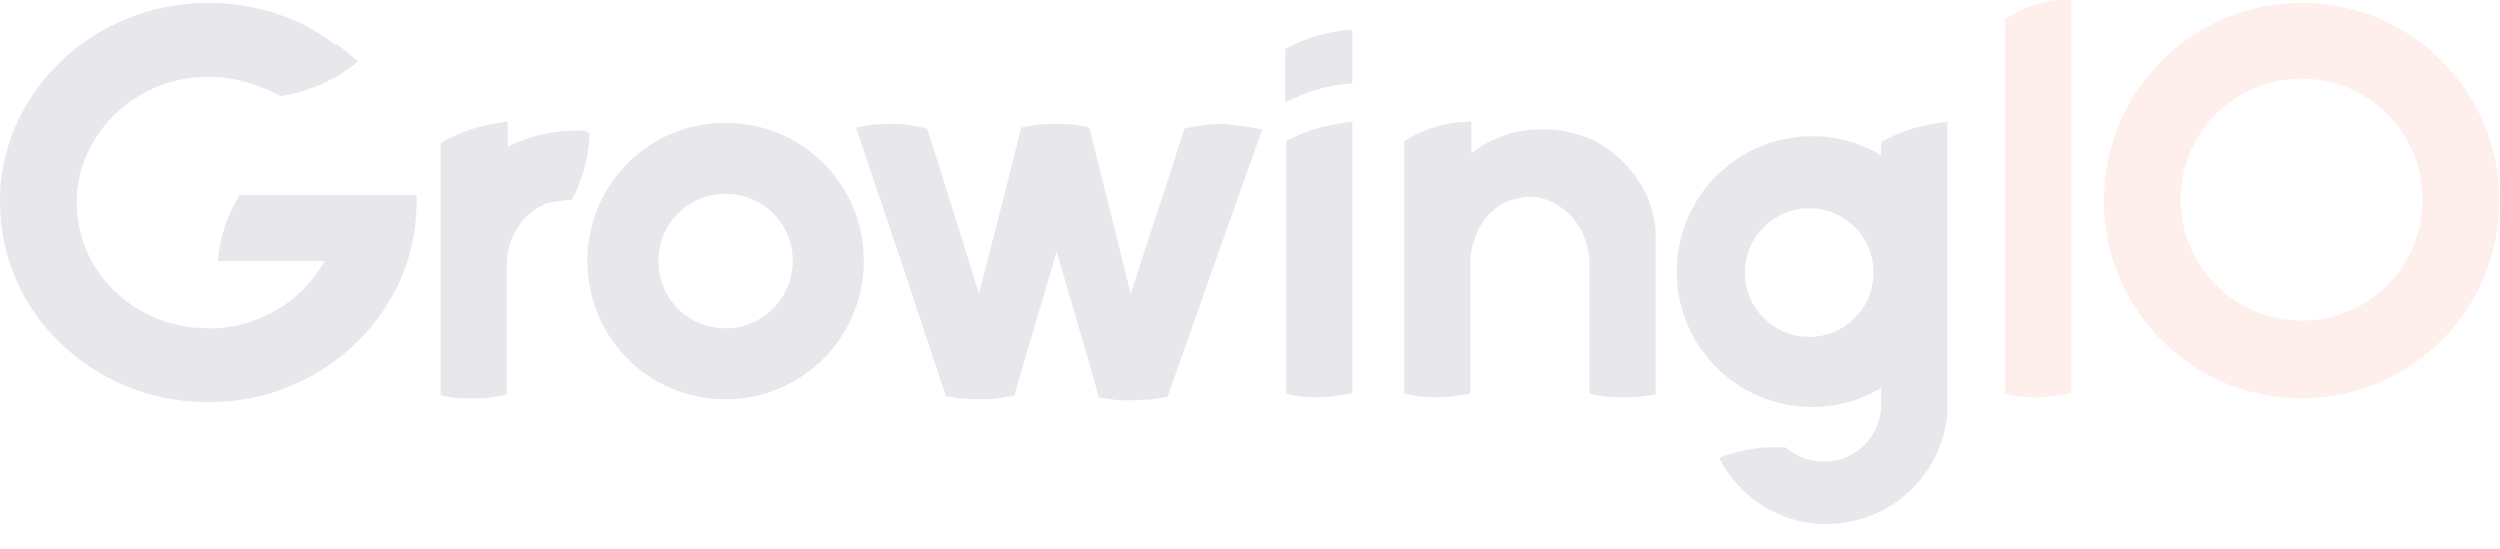 <svg width="82" height="18" viewBox="0 0 82 18" fill="none" xmlns="http://www.w3.org/2000/svg">
<g opacity="0.1" clip-path="url(#clip0_1083_588)">
<path d="M13.663 6.643C13.663 9.57 11.648 12.057 8.846 12.907C8.217 13.096 7.524 13.191 6.831 13.191C3.054 13.191 0 10.263 0 6.643L0 6.391C0.126 2.896 3.148 0.094 6.831 0.094C8.406 0.094 9.885 0.598 11.018 1.48L11.05 1.448C11.302 1.637 11.522 1.826 11.743 2.015C11.018 2.613 10.137 3.022 9.193 3.148C8.5 2.77 7.681 2.519 6.831 2.519C4.533 2.519 2.676 4.25 2.519 6.391V6.643C2.519 8.941 4.439 10.767 6.831 10.767C7.02 10.767 7.241 10.767 7.43 10.735C8.815 10.546 10.011 9.728 10.641 8.563H7.146C7.209 7.776 7.461 7.02 7.87 6.391L13.663 6.391V6.643Z" fill="#191140"/>
<path d="M44.357 2.739V0.976H44.294C43.507 1.039 42.783 1.259 42.154 1.606V3.369C42.783 3.022 43.507 2.802 44.294 2.739H44.357Z" fill="#191140"/>
<path d="M19.33 4.502V4.345C19.267 4.345 19.204 4.313 19.172 4.282H18.92C17.567 4.282 16.654 4.817 16.654 4.817V3.998H16.559C15.804 4.093 15.08 4.313 14.45 4.691V12.97C14.702 13.033 15.017 13.065 15.3 13.065H15.709C16.024 13.065 16.339 13.002 16.622 12.939V8.689C16.622 8.374 16.685 8.091 16.78 7.839C16.906 7.587 17.032 7.335 17.22 7.146C17.409 6.957 17.63 6.8 17.85 6.706C17.975 6.631 18.316 6.596 18.578 6.569C18.647 6.561 18.71 6.555 18.763 6.548C19.078 5.95 19.298 5.226 19.33 4.502Z" fill="#191140"/>
<path d="M44.357 3.998V12.908H44.294C43.948 12.97 43.602 13.033 43.224 13.033C42.878 13.033 42.5 13.002 42.185 12.908V4.628C42.815 4.282 43.57 4.061 44.357 3.998Z" fill="#191140"/>
<path d="M54.306 12.939V7.619C54.243 6.202 53.235 5.069 52.196 4.565C51.787 4.407 51.378 4.282 50.906 4.25H50.276C49.993 4.282 49.709 4.313 49.457 4.407C49.017 4.533 48.607 4.754 48.261 5.037V3.998L48.228 3.998C47.939 3.997 47.085 3.993 46.057 4.628V12.908C46.404 13.002 46.782 13.033 47.159 13.033C47.537 13.033 47.883 12.97 48.23 12.908L48.23 8.532C48.23 8.28 48.293 8.028 48.387 7.776C48.481 7.524 48.607 7.272 48.796 7.083C48.985 6.863 49.206 6.706 49.426 6.611H49.457C49.678 6.517 49.93 6.454 50.181 6.454C50.433 6.454 50.685 6.517 50.937 6.643C51.189 6.769 51.378 6.926 51.567 7.115C51.724 7.304 51.882 7.556 51.976 7.808C52.07 8.059 52.133 8.311 52.133 8.563V12.908C52.48 13.002 52.857 13.033 53.267 13.033C53.613 13.033 53.959 13.002 54.306 12.939Z" fill="#191140"/>
<path d="M41.398 4.25L39.824 8.689L38.313 12.97L38.282 13.033H38.218C37.841 13.096 37.494 13.128 37.117 13.128H36.802C36.634 13.128 36.466 13.1 36.298 13.072C36.214 13.058 36.13 13.044 36.046 13.033L35.669 11.711L35.07 9.665L34.661 8.248L33.496 12.183L33.276 12.97C33.181 12.986 33.095 13.002 33.008 13.018C32.922 13.033 32.835 13.049 32.741 13.065C32.52 13.096 32.331 13.096 32.111 13.096C31.765 13.096 31.419 13.065 31.104 13.002H31.041L31.009 12.939L29.53 8.5L28.081 4.187C28.428 4.093 28.805 4.061 29.215 4.061C29.624 4.061 30.033 4.124 30.411 4.219L30.883 5.698L32.111 9.633L33.087 5.824L33.496 4.187C33.874 4.093 34.252 4.061 34.63 4.061C35.007 4.061 35.385 4.093 35.731 4.187L36.172 5.95L37.085 9.633L38.376 5.698L38.848 4.219C39.257 4.124 39.698 4.061 40.139 4.061C40.244 4.074 40.344 4.086 40.439 4.097C40.8 4.14 41.099 4.175 41.398 4.25Z" fill="#191140"/>
<path fill-rule="evenodd" clip-rule="evenodd" d="M19.267 8.563C19.267 6.044 21.282 4.03 23.8 4.03C26.319 4.03 28.333 6.044 28.333 8.563C28.333 11.082 26.287 13.096 23.8 13.096C21.282 13.096 19.267 11.082 19.267 8.563ZM21.596 8.563C21.596 9.791 22.572 10.767 23.8 10.767C25.028 10.767 26.004 9.759 26.004 8.563C26.004 7.335 25.028 6.359 23.8 6.359C22.572 6.359 21.596 7.335 21.596 8.563Z" fill="#191140"/>
<path fill-rule="evenodd" clip-rule="evenodd" d="M61.704 5.1V4.659C62.365 4.282 63.12 4.061 63.876 3.998V13.6C63.75 14.796 63.12 15.804 62.207 16.465C61.578 16.906 60.759 17.189 59.909 17.189C58.367 17.189 57.044 16.308 56.383 15.017C56.887 14.828 57.422 14.702 57.957 14.671H58.556C58.902 14.954 59.343 15.143 59.815 15.143C60.004 15.143 60.161 15.111 60.319 15.08C61.105 14.859 61.672 14.167 61.704 13.317V12.719C61.043 13.128 60.255 13.348 59.437 13.348C56.981 13.348 54.998 11.365 54.998 8.909C54.998 6.454 56.981 4.47 59.437 4.47C60.255 4.47 61.043 4.691 61.704 5.1ZM57.233 8.941C57.233 10.106 58.178 11.05 59.343 11.05C60.507 11.05 61.452 10.106 61.452 8.941C61.452 7.776 60.507 6.832 59.343 6.832C58.178 6.832 57.233 7.776 57.233 8.941Z" fill="#191140"/>
<path d="M67.937 12.907V1.44187e-05C67.685 -0.031 66.804 -0.031 65.765 0.63V12.907C66.08 13.002 66.426 13.033 66.804 13.033C67.181 13.033 67.528 12.97 67.874 12.907H67.937Z" fill="#FC5F3A"/>
<path fill-rule="evenodd" clip-rule="evenodd" d="M69.007 6.58C69.007 2.991 71.904 0.094 75.493 0.094C79.082 0.094 81.978 2.991 81.978 6.58C81.978 10.168 79.082 13.065 75.493 13.065C71.904 13.065 69.007 10.168 69.007 6.58ZM71.526 6.548C71.526 8.752 73.32 10.515 75.493 10.515C77.696 10.515 79.459 8.752 79.459 6.548C79.459 4.344 77.696 2.581 75.493 2.581C73.289 2.581 71.526 4.344 71.526 6.548Z" fill="#FC5F3A"/>
</g>
<defs>
<clipPath id="clip0_1083_588">
<rect width="81.978" height="17.22" fill="white"/>
</clipPath>
</defs>
</svg>
